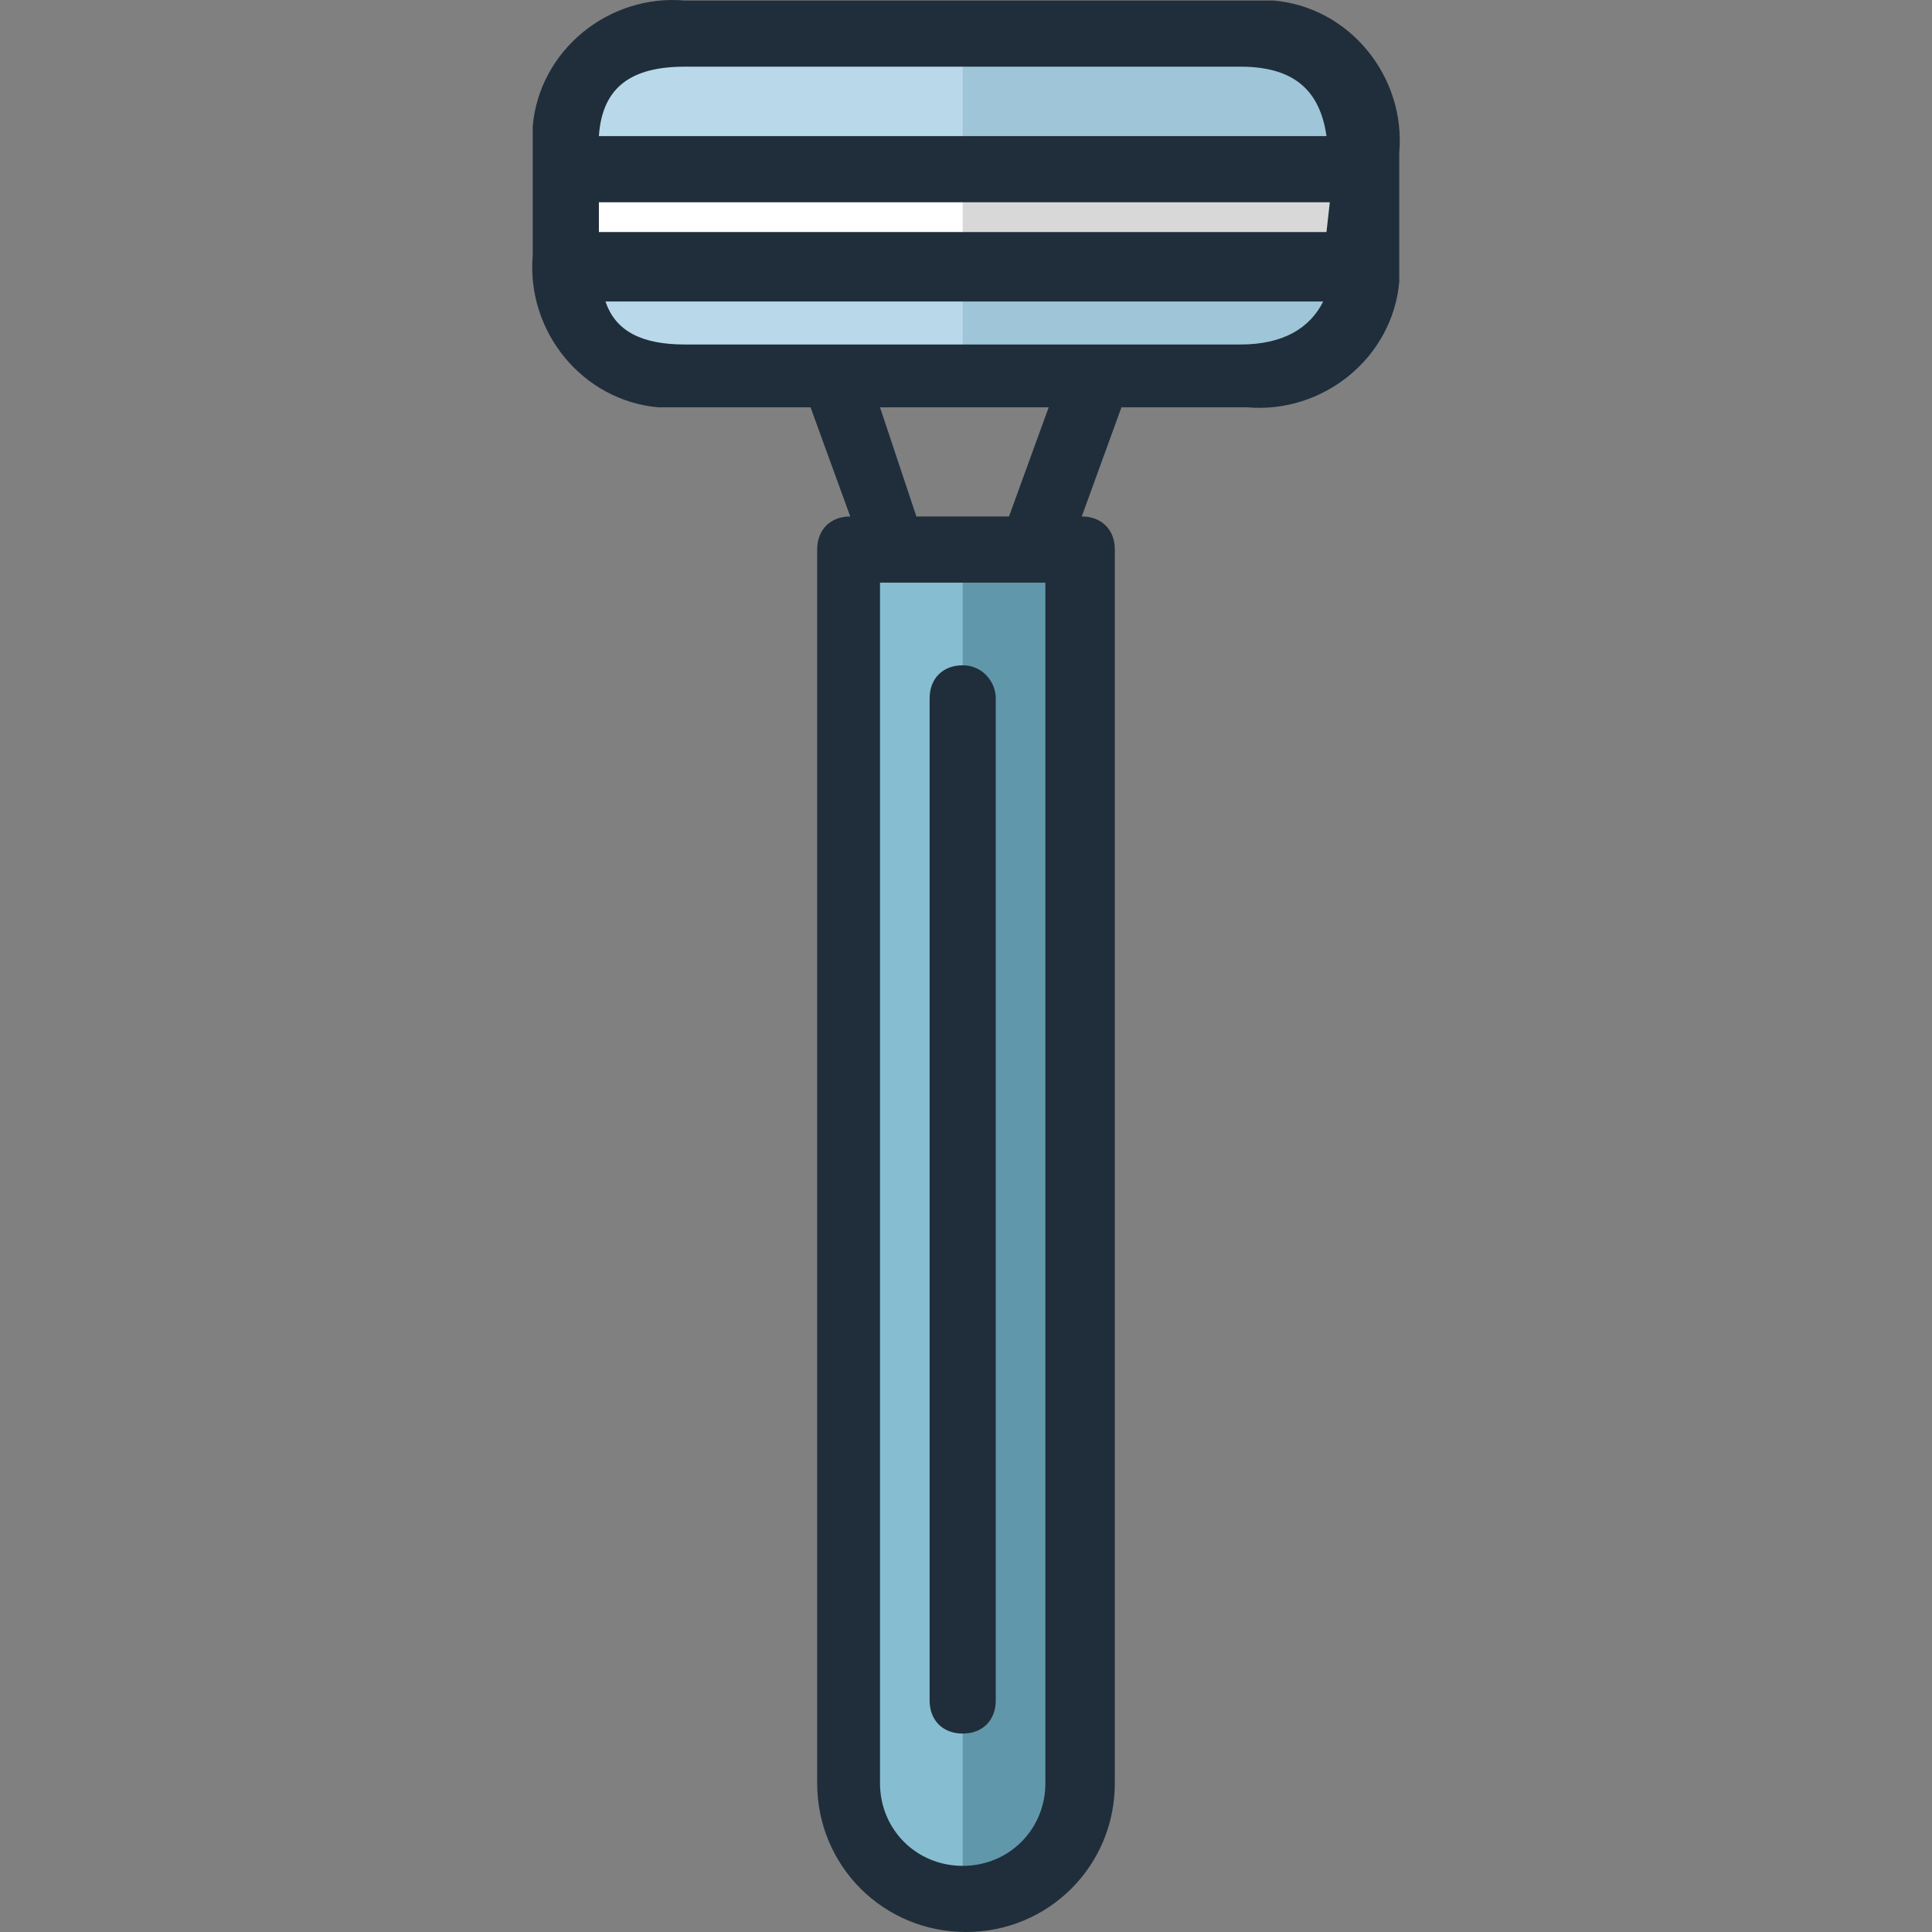 <?xml version="1.0" encoding="iso-8859-1"?>
<!-- Generator: Adobe Illustrator 19.0.0, SVG Export Plug-In . SVG Version: 6.00 Build 0)  -->
<svg version="1.1" id="Capa_1" xmlns="http://www.w3.org/2000/svg" xmlns:xlink="http://www.w3.org/1999/xlink" x="0px" y="0px"
	 viewBox="0 0 467.328 467.328" style="enable-background:new 0 0 467.328 467.328;" xml:space="preserve">
<rect x="0" y="0" width="467.328" height="467.328" fill="#808080" stroke="none"/>
<path style="fill:#B9D9EA;" d="M136.064,40.928l0.8-8.8c0.8-10.4,7.2-24,28.8-24h134.4c21.6,0,27.2,12.8,28.8,24l0.8,8.8H136.064z"
	/>
<path style="fill:#86BDD1;" d="M232.864,459.328c-15.2,0-28-12.8-28-28v-298.4h56v298.4
	C260.864,446.528,248.864,459.328,232.864,459.328L232.864,459.328z"/>
<path style="fill:#B9D9EA;" d="M165.664,91.328c-13.6,0-23.2-5.6-27.2-16l-4-11.2h196.8l-4,11.2c-4,10.4-12.8,16-27.2,16H165.664z"
	/>
<rect x="136.864" y="40.928" style="fill:#FFFFFF;" width="192.8" height="23.2"/>
<path style="fill:#9EC6D8;" d="M328.864,40.928L328.864,40.928v-8.8c-1.6-10.4-7.2-24-28.8-24h-67.2v32.8H328.864z"/>
<path style="fill:#6197AA;" d="M260.864,431.328v-298.4h-28v326.4C248.064,459.328,260.864,446.528,260.864,431.328z"/>
<path style="fill:#9EC6D8;" d="M327.264,75.328l4-11.2h-98.4v26.4h67.2C314.464,91.328,323.264,85.728,327.264,75.328z"/>
<rect x="232.864" y="40.928" style="fill:#D8D8D8;" width="96" height="23.2"/>
<g>
	<path style="fill:#1F2E3A;" d="M300.064,0.128h-134.4c-18.4-1.6-35.2,12-36.8,30.4c0,2.4,0,4,0,6.4v24.8
		c-1.6,18.4,12,35.2,30.4,36.8c2.4,0,4,0,6.4,0h30.4l9.6,26.4c-4.8,0-8,3.2-8,8v298.4c0,20,16,36,36,36s36-16,36-36v-298.4
		c0-4.8-3.2-8-8-8l9.6-26.4h30.4c18.4,1.6,35.2-12,36.8-30.4c0-2.4,0-4,0-6.4v-24.8c1.6-18.4-12-35.2-30.4-36.8
		C304.864,0.128,302.464,0.128,300.064,0.128z M165.664,16.128h134.4c12.8,0,19.2,5.6,20.8,16.8h-176
		C145.664,20.928,152.864,16.128,165.664,16.128z M252.864,431.328c0,11.2-8.8,20-20,20c-11.2,0-20-8.8-20-20v-290.4h40V431.328z
		 M244.064,124.928h-22.4l-8.8-26.4h40.8L244.064,124.928z M300.064,83.328h-134.4c-10.4,0-16.8-3.2-19.2-10.4h173.6
		C316.864,79.328,310.464,83.328,300.064,83.328L300.064,83.328z M320.864,56.128h-176v-7.2h176.8L320.864,56.128z"/>
	<path style="fill:#1F2E3A;" d="M232.864,160.928c-4.8,0-8,3.2-8,8v242.4c0,4.8,3.2,8,8,8c4.8,0,8-3.2,8-8v-242.4
		C240.864,164.928,237.664,160.928,232.864,160.928z"/>
</g>
<g>
</g>
<g>
</g>
<g>
</g>
<g>
</g>
<g>
</g>
<g>
</g>
<g>
</g>
<g>
</g>
<g>
</g>
<g>
</g>
<g>
</g>
<g>
</g>
<g>
</g>
<g>
</g>
<g>
</g>
</svg>
